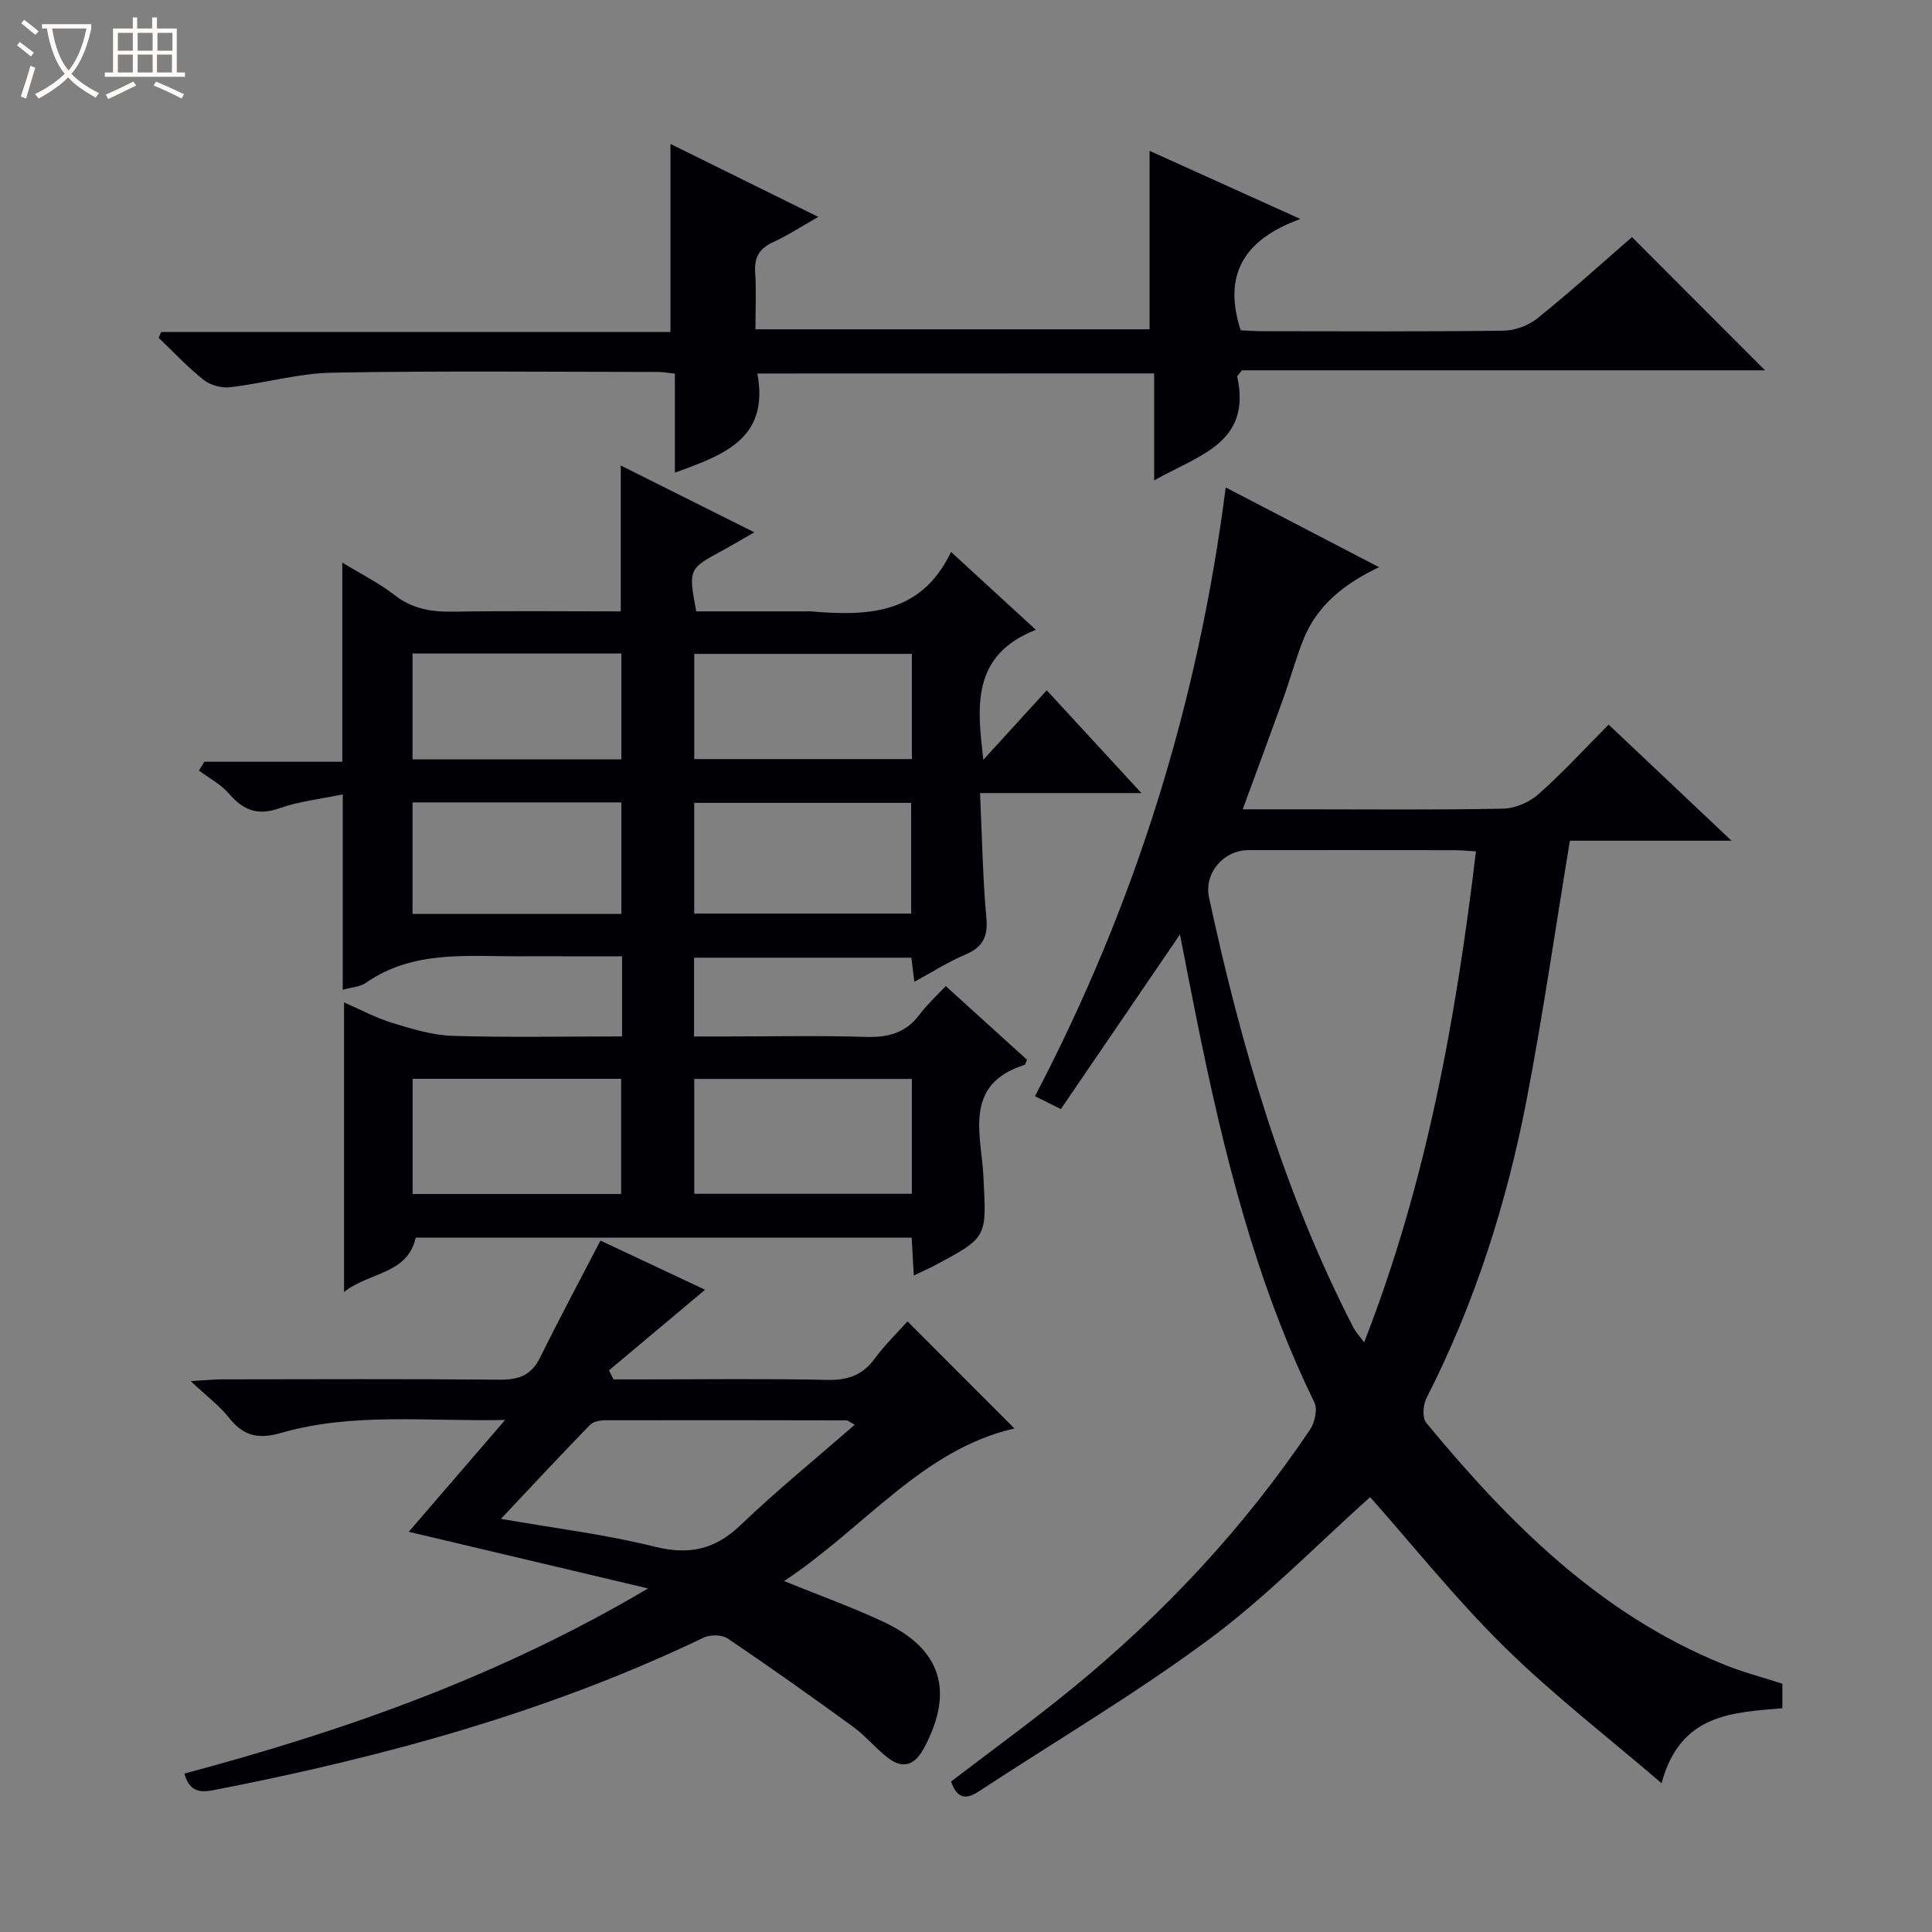 <svg enable-background="new 0 0 400 400" viewBox="0 0 400 400" xmlns="http://www.w3.org/2000/svg"><rect x="0" y="0" width="400" height="400" fill="#808080" stroke="none"/><path d="m6.4 11.7c-1-.8-1.9-1.6-2.9-2.3l.6-.7c.9.7 1.9 1.4 2.9 2.2zm-2.1 8.3c.7-2.1 1.4-4.2 2-6.4.2.1.6.3 1 .4-.7 2.3-1.3 4.4-1.9 6.4zm3-12.8c-1.1-.9-2.1-1.7-2.9-2.4l.6-.7c1 .8 2 1.5 3 2.4zm1.4-1.3v-.9h10.2v.9c-.9 4.2-2.3 7.3-4.1 9.4 1.3 1.4 3.2 2.7 5.7 4-.2.2-.4.5-.7.9-2.5-1.4-4.4-2.7-5.7-4.2-1.4 1.5-3.5 3-6.1 4.4 0 0 0 0-.1-.1-.3-.4-.5-.7-.7-.8 2.7-1.3 4.7-2.8 6.2-4.2-1.8-2.2-3-5.3-3.7-9.4zm9.2 0h-7.1c.6 3.8 1.7 6.7 3.4 8.7 1.7-2.1 2.9-4.8 3.7-8.7z" fill="#fcfbfa"/><path d="m31.6 3.6h.9v2.3h4.1v9.1h1.7v.9h-16.6v-.9h1.7v-9.1h4.1v-2.3h.9v2.3h3.1v-2.3zm-4 13.3.6.8c-1.9.9-3.8 1.9-5.8 2.8-.2-.3-.3-.6-.5-.9 2-.9 3.9-1.8 5.7-2.7zm-3.2-10.1v3.7h3.1v-3.7zm0 4.5v3.7h3.1v-3.7zm4.1-4.5v3.7h3.1v-3.7zm0 4.5v3.7h3.1v-3.7zm9.1 9.1c-2.1-1.1-4.1-2-5.8-2.7l.5-.8c2.2.9 4.1 1.8 5.8 2.6zm-1.9-13.6h-3.1v3.7h3.1zm-3.2 4.5v3.7h3.1v-3.7z" fill="#fcfbfa"/><g fill="#010105"><path d="m236.32 164.2c-11.81 0-22.19 0-33.41 0 .42 9.01.54 17.45 1.31 25.83.36 4-.8 6.12-4.42 7.64-3.48 1.47-6.7 3.54-10.5 5.6-.23-1.92-.41-3.31-.61-4.99-14.89 0-29.8 0-44.99 0v16.31h6.9c9.5 0 19-.22 28.49.09 4.68.16 8.42-.75 11.3-4.64 1.47-1.98 3.34-3.67 5.41-5.89 5.9 5.35 11.39 10.33 16.84 15.27-.26.51-.35 1-.56 1.07-12.77 4.04-8.89 14.51-8.47 23.14.61 12.5 1.01 12.48-10.06 18.35-1.29.68-2.62 1.27-4.36 2.1-.16-2.83-.29-5.22-.44-7.84-34.36 0-68.46 0-102.68 0-1.73 7.66-9.54 7.05-14.84 11.26 0-20.3 0-39.7 0-59.96 3.53 1.53 6.67 3.24 10.03 4.26 4.05 1.23 8.25 2.53 12.42 2.66 11.61.36 23.25.12 35.11.12 0-5.66 0-10.77 0-16.59-4.09 0-8.18 0-12.27 0-2.83 0-5.66-.02-8.5 0-11.06.08-22.37-1.41-32.3 5.52-1.15.8-2.81.86-4.76 1.41 0-13.58 0-26.82 0-40.46-4.74 1-9.1 1.45-13.11 2.88-4.5 1.6-7.49.41-10.44-3.02-1.67-1.94-4.12-3.22-6.23-4.79.38-.61.75-1.21 1.13-1.82h28.56c0-13.87 0-27.09 0-41.23 4.13 2.52 7.7 4.28 10.76 6.68 3.67 2.88 7.61 3.55 12.1 3.48 11.62-.19 23.24-.06 34.79-.06 0-10.29 0-19.99 0-30.2 9.08 4.54 17.95 8.97 27.65 13.83-2.79 1.6-4.84 2.83-6.94 3.96-6.63 3.59-6.72 3.74-5.08 12.41h22.69c.33 0 .67-.02 1 0 11.66.98 22.85.74 29.06-12.31 6.29 5.78 11.86 10.89 17.57 16.13-13.57 5.29-12.08 16.2-10.89 26.91 4.16-4.56 8.41-9.21 13.14-14.39 7.09 7.72 12.78 13.89 19.6 21.28zm-47.53 59.18c-15.29 0-30.15 0-45.05 0v23.78h45.05c0-8.06 0-15.7 0-23.78zm-45.06-34.23h44.91c0-7.87 0-15.3 0-22.93-15.06 0-29.82 0-44.91 0zm-58.3 58.06h43.17c0-8.27 0-16.15 0-23.85-14.61 0-28.83 0-43.17 0zm103.36-111.83c-15.29 0-30.15 0-45.05 0v21.78h45.05c0-7.4 0-14.37 0-21.78zm-103.38 30.75v23.09h43.24c0-7.86 0-15.41 0-23.09-14.46 0-28.57 0-43.24 0zm43.24-8.91c0-7.5 0-14.72 0-21.92-14.57 0-28.79 0-43.24 0v21.92z"/><path d="m369.02 348.6v5.07c-10.36.91-21.15 1.11-25.01 15.53-11.34-9.74-22.54-18.37-32.54-28.22-10.04-9.88-18.88-20.97-27.8-31.02-10.88 9.72-21.37 20.57-33.33 29.43-15.33 11.36-31.85 21.11-47.83 31.59-2.89 1.89-4.53.96-5.6-2.14 8.4-6.43 16.99-12.65 25.18-19.35 18.92-15.48 35.48-33.21 49.15-53.52.99-1.46 1.58-4.21.88-5.64-12.2-25-18.78-51.72-24.26-78.77-1.15-5.66-2.24-11.33-3.56-18.09-8.45 12.38-16.42 24.07-24.66 36.15-1.99-.99-3.68-1.82-5.36-2.66 20.81-39.76 33.78-81.48 39.49-126.04 10.28 5.35 20.69 10.76 31.75 16.51-7.18 3.42-12.8 7.86-15.64 14.92-1.61 4-2.73 8.19-4.19 12.25-2.67 7.43-5.42 14.83-8.4 22.96h12.44c13.83 0 27.67.15 41.49-.14 2.49-.05 5.44-1.33 7.32-3 4.96-4.39 9.45-9.31 14.51-14.4 8.34 7.88 16.35 15.46 25.44 24.04-12.24 0-23.1 0-33.46 0-3.03 18.35-5.58 36.08-8.96 53.64-4.14 21.46-10.74 42.17-20.72 61.73-.72 1.41-.92 4.12-.06 5.15 17.11 20.69 35.81 39.5 61.29 49.9 3.95 1.65 8.12 2.72 12.44 4.12zm-63.44-172.33c-1.68-.1-3.14-.25-4.59-.25-14.17-.02-28.33-.02-42.5-.01-5.15 0-9.26 4.75-8.17 9.82 6.63 30.78 15.39 60.87 29.88 89.02.49.95 1.26 1.75 2.23 3.07 12.89-33.01 18.99-66.9 23.15-101.65z"/><path d="m127.02 285.59h5.28c13 0 26-.18 38.99.1 4.23.09 7.27-.95 9.8-4.39 2.15-2.93 4.81-5.49 6.8-7.72 7.38 7.39 14.72 14.74 22.14 22.17-19.09 4.34-31.13 20.68-47.7 31.59 7.44 3.02 14.14 5.43 20.56 8.43 12.07 5.65 14.7 14.4 8.42 26.14-1.94 3.62-4.39 4.46-7.61 1.93-2.47-1.95-4.52-4.46-7.05-6.31-8.57-6.24-17.22-12.38-26.01-18.31-1.19-.8-3.61-.81-4.97-.16-32.3 15.49-66.5 24.77-101.49 31.58-3.37.66-5.06-.15-6.01-3.44 32.96-8.8 64.98-19.98 96-38.33-17.16-4.06-32.93-7.8-49.54-11.73 6.61-7.67 12.9-14.96 19.95-23.15-16.23.34-31.52-1.61-46.42 2.69-4.66 1.34-7.77.64-10.72-3.12-1.93-2.45-4.52-4.38-7.95-7.62 3.07-.18 4.74-.36 6.41-.36 19.16-.02 38.32-.11 57.48.07 3.92.04 6.59-.84 8.42-4.54 3.95-8.02 8.18-15.89 12.52-24.26 7.02 3.3 14.6 6.86 21.66 10.18-6.67 5.59-13.28 11.14-19.9 16.69.31.64.63 1.25.94 1.87zm-23.31 28.87c11.52 2.01 21.78 3.25 31.73 5.74 7.16 1.79 12.53.68 17.87-4.43 7.49-7.17 15.56-13.73 23.65-20.79-1.17-.64-1.44-.91-1.7-.91-16.65-.03-33.3-.06-49.95-.02-1.08 0-2.49.27-3.17.97-5.99 6.16-11.84 12.45-18.43 19.44z"/><path d="m156.8 77.33c2.54 13.58-7.05 16.86-17.07 20.54 0-6.91 0-13.6 0-20.51-1.55-.16-2.49-.35-3.44-.35-22.49-.01-44.99-.26-67.48.15-7.05.13-14.06 2.18-21.13 3.01-1.77.21-4.1-.4-5.48-1.49-3.34-2.64-6.27-5.8-9.36-8.75.18-.4.35-.79.53-1.19h105.44c0-13.2 0-25.73 0-38.94 9.72 4.8 19.64 9.7 30.61 15.11-3.73 2.11-6.45 3.91-9.38 5.24-2.83 1.29-3.9 3.13-3.69 6.23.25 3.79.06 7.6.06 11.8h81.6c0-12.45 0-24.54 0-36.95 9.55 4.32 19.54 8.83 31.22 14.11-11.87 4.29-16.04 11.71-12.36 23.04 1.19.05 2.82.19 4.45.19 16.66.02 33.32.11 49.98-.11 2.39-.03 5.2-1.08 7.06-2.59 6.86-5.54 13.4-11.46 19.52-16.78 9.37 9.38 18.61 18.63 27.55 27.58-35.44 0-72.08 0-108.29 0-.63.83-1.03 1.13-.98 1.33 3.01 13.79-8.07 16.25-17.2 21.46 0-7.76 0-14.8 0-22.15-27.64.02-54.72.02-82.16.02z"/></g></svg>